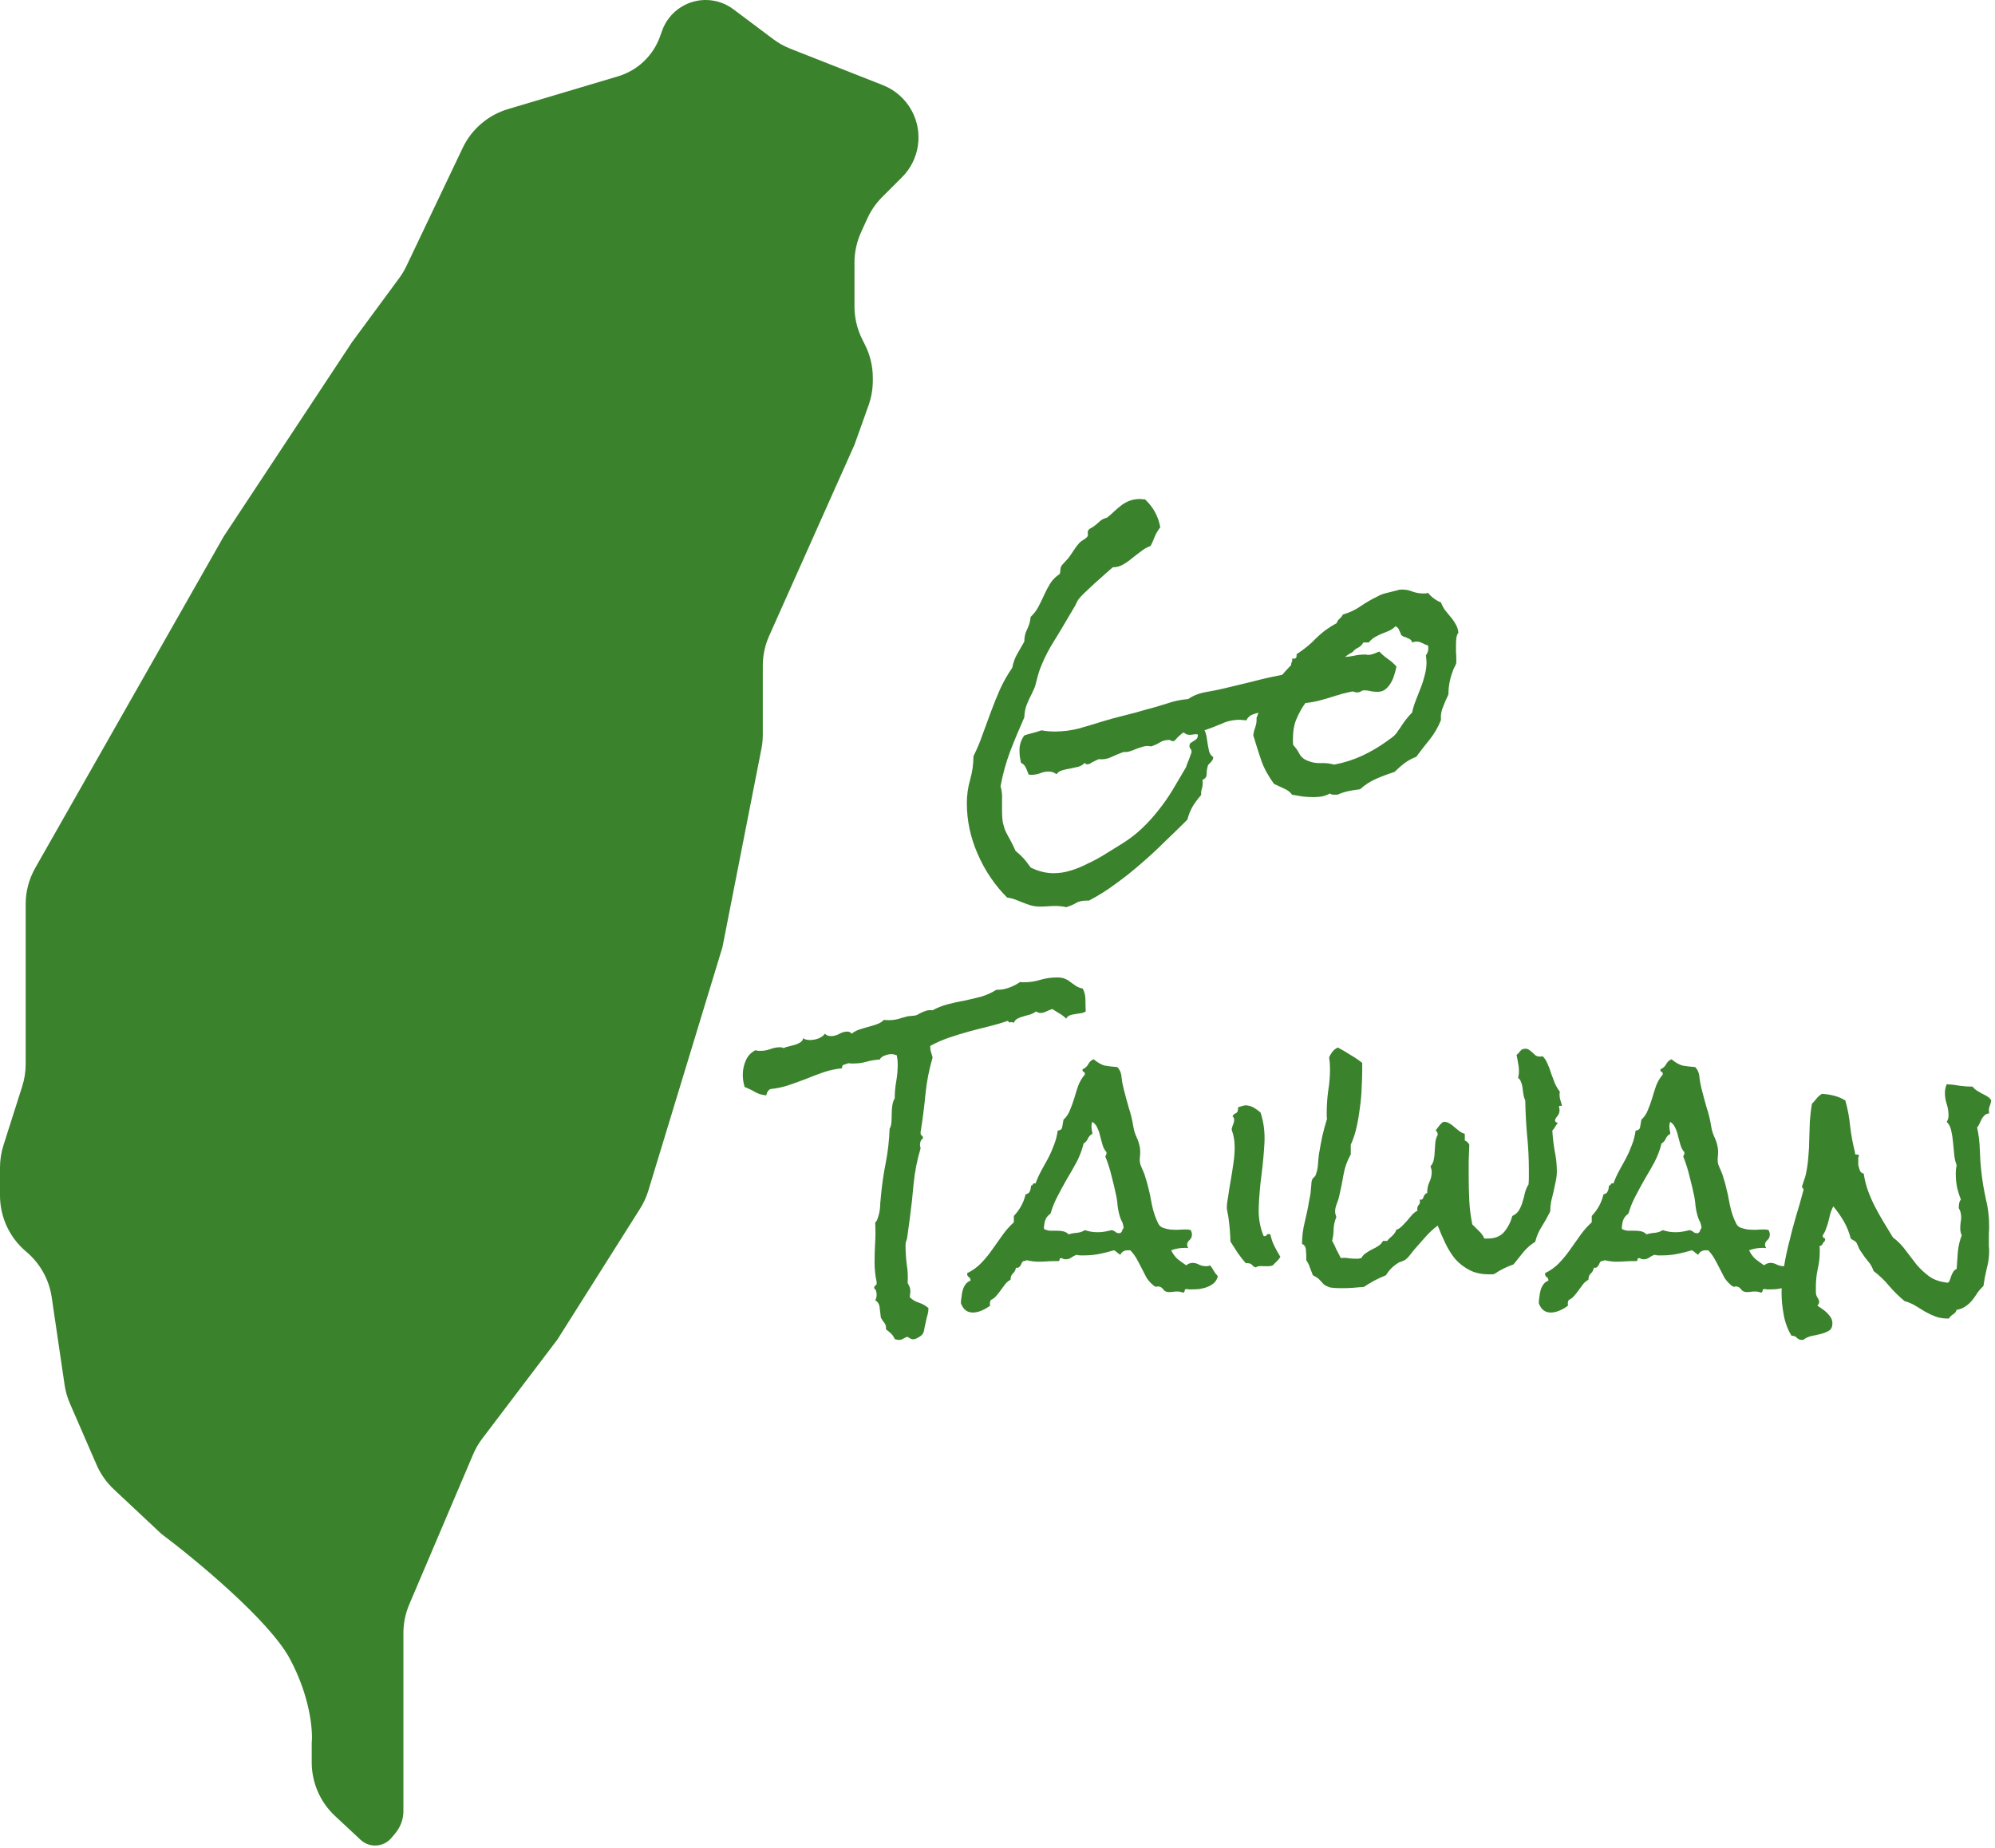 <svg width="272" height="252" viewBox="0 0 272 252" fill="none" xmlns="http://www.w3.org/2000/svg">
<path fill-rule="evenodd" clip-rule="evenodd" d="M89.991 4.971L90.273 4.181C90.744 2.862 91.642 1.737 92.824 0.985C95.036 -0.423 97.888 -0.313 99.986 1.26L105.421 5.336C106.137 5.873 106.922 6.312 107.755 6.64L120.375 11.611C122.069 12.279 123.471 13.528 124.328 15.135C125.915 18.111 125.37 21.776 122.985 24.161L120.282 26.863C119.434 27.711 118.746 28.705 118.25 29.796L117.396 31.674C116.806 32.973 116.5 34.384 116.5 35.812V41.785C116.5 43.337 116.861 44.868 117.556 46.257L117.944 47.034C118.639 48.423 119 49.954 119 51.506V51.913C119 53.06 118.803 54.197 118.417 55.277L116.5 60.645L104.869 86.7C104.296 87.983 104 89.371 104 90.776V100.173C104 100.82 103.937 101.465 103.812 102.1L98.5 129.145L88.392 162.356C88.132 163.212 87.758 164.029 87.281 164.785L76 182.645L65.749 196.158C65.252 196.814 64.837 197.529 64.515 198.286L55.798 218.769C55.272 220.007 55 221.339 55 222.685V246.943C55 248.043 54.614 249.108 53.91 249.953L53.369 250.603C52.818 251.263 52.003 251.645 51.142 251.645C50.408 251.645 49.702 251.367 49.165 250.866L45.677 247.611C43.651 245.719 42.5 243.072 42.5 240.3V237.645C42.667 235.979 42.3 231.345 39.5 226.145C36.7 220.945 26.667 212.645 22 209.145L15.507 203.059C14.513 202.126 13.72 201.001 13.176 199.751L9.53 191.364C9.178 190.555 8.935 189.704 8.807 188.831L7.05 176.884C6.695 174.475 5.474 172.278 3.616 170.705L3.541 170.641C1.295 168.741 0 165.949 0 163.008V159.198C0 158.169 0.159 157.146 0.471 156.166L3.029 148.125C3.341 147.145 3.5 146.122 3.5 145.093V123.289C3.5 121.556 3.95 119.854 4.806 118.347L30.5 73.145L48 46.645L54.433 37.915C54.81 37.403 55.138 36.856 55.411 36.282L63.088 20.16C64.305 17.605 66.549 15.684 69.262 14.876L84.252 10.411C86.922 9.615 89.054 7.595 89.991 4.971ZM190.391 90.887C190.336 91.215 190.24 91.584 190.104 91.994C189.994 92.404 189.83 92.787 189.611 93.143C189.42 93.471 189.174 93.758 188.873 94.004C188.572 94.223 188.217 94.332 187.807 94.332C187.506 94.332 187.205 94.305 186.904 94.25C186.604 94.168 186.289 94.127 185.961 94.127C185.824 94.127 185.674 94.182 185.51 94.291C185.373 94.373 185.236 94.414 185.1 94.414C184.963 94.414 184.84 94.4 184.73 94.373C184.648 94.318 184.539 94.291 184.402 94.291C184.32 94.291 184.17 94.318 183.951 94.373C183.732 94.428 183.5 94.482 183.254 94.537C183.008 94.592 182.775 94.66 182.557 94.742C182.338 94.797 182.188 94.838 182.105 94.865C181.367 95.111 180.629 95.33 179.891 95.522C179.272 95.682 178.635 95.794 177.978 95.859C177.848 96.046 177.72 96.234 177.594 96.424C177.238 96.998 176.924 97.627 176.65 98.311C176.404 98.967 176.281 99.787 176.281 100.771V101.182C176.281 101.318 176.295 101.455 176.322 101.592C176.678 101.975 176.965 102.385 177.184 102.822C177.43 103.26 177.826 103.574 178.373 103.766C178.92 103.984 179.494 104.08 180.096 104.053C180.725 104.025 181.326 104.094 181.9 104.258C183.213 104.012 184.471 103.615 185.674 103.068C186.904 102.494 188.066 101.811 189.16 101.018C189.324 100.881 189.516 100.744 189.734 100.607C189.953 100.443 190.131 100.279 190.268 100.115C190.404 99.978 190.514 99.828 190.596 99.664C190.705 99.5 190.814 99.35 190.924 99.213C191.143 98.857 191.389 98.502 191.662 98.147C191.936 97.791 192.223 97.463 192.523 97.162C192.66 96.561 192.838 95.986 193.057 95.439C193.275 94.865 193.494 94.305 193.713 93.758C193.932 93.211 194.109 92.65 194.246 92.076C194.41 91.502 194.492 90.9 194.492 90.272C194.492 90.135 194.479 89.984 194.451 89.82C194.451 89.656 194.438 89.506 194.41 89.369C194.629 89.068 194.738 88.74 194.738 88.385C194.738 88.248 194.725 88.125 194.697 88.016C194.424 87.934 194.164 87.824 193.918 87.688C193.672 87.551 193.398 87.482 193.098 87.482C192.906 87.482 192.715 87.523 192.523 87.606C192.496 87.414 192.414 87.277 192.277 87.195C192.168 87.113 192.031 87.045 191.867 86.99C191.73 86.908 191.58 86.853 191.416 86.826C191.279 86.772 191.156 86.689 191.047 86.58C190.965 86.361 190.869 86.143 190.76 85.924C190.678 85.678 190.514 85.5 190.268 85.391C190.021 85.637 189.734 85.842 189.406 86.006C189.078 86.143 188.736 86.279 188.381 86.416C188.053 86.553 187.725 86.717 187.396 86.908C187.096 87.1 186.836 87.332 186.617 87.606H185.879C185.715 87.906 185.482 88.139 185.182 88.303C184.881 88.439 184.621 88.644 184.402 88.918C184.042 89.098 183.699 89.316 183.376 89.571C183.776 89.557 184.187 89.504 184.607 89.41C185.1 89.301 185.592 89.246 186.084 89.246C186.221 89.246 186.33 89.26 186.412 89.287H186.74C186.822 89.287 187.027 89.232 187.355 89.123C187.684 88.986 187.916 88.891 188.053 88.836C188.408 89.219 188.805 89.561 189.242 89.861C189.68 90.162 190.062 90.504 190.391 90.887ZM171.318 97.9C171.402 97.658 171.491 97.419 171.583 97.185C171.322 97.242 171.07 97.317 170.826 97.408C170.416 97.545 170.115 97.818 169.924 98.228C169.787 98.201 169.637 98.188 169.473 98.188C169.336 98.16 169.186 98.147 169.021 98.147C168.146 98.147 167.326 98.324 166.561 98.68C165.795 99.008 165.016 99.309 164.223 99.582C164.359 99.828 164.455 100.129 164.51 100.484L164.674 101.551C164.729 101.879 164.797 102.207 164.879 102.535C164.988 102.836 165.166 103.068 165.412 103.232C165.412 103.396 165.371 103.533 165.289 103.643C165.234 103.752 165.166 103.848 165.084 103.93L164.797 104.217C164.715 104.299 164.66 104.422 164.633 104.586C164.551 104.914 164.51 105.256 164.51 105.611C164.51 105.939 164.318 106.186 163.936 106.35C163.963 106.432 163.977 106.582 163.977 106.801C163.977 107.074 163.936 107.334 163.854 107.58C163.771 107.826 163.744 108.1 163.771 108.4C163.307 108.92 162.91 109.453 162.582 110C162.281 110.547 162.049 111.135 161.885 111.764C160.873 112.775 159.834 113.787 158.768 114.799C157.729 115.838 156.648 116.836 155.527 117.793C154.434 118.75 153.299 119.652 152.123 120.5C150.947 121.375 149.73 122.141 148.473 122.797H148.186C147.557 122.797 147.064 122.906 146.709 123.125C146.354 123.344 145.902 123.535 145.355 123.699C144.945 123.59 144.453 123.535 143.879 123.535C143.551 123.535 143.209 123.549 142.854 123.576C142.525 123.604 142.184 123.617 141.828 123.617C141.363 123.617 140.939 123.562 140.557 123.453C140.201 123.344 139.846 123.221 139.49 123.084C139.162 122.947 138.82 122.811 138.465 122.674C138.109 122.537 137.727 122.441 137.316 122.387C135.621 120.691 134.281 118.709 133.297 116.439C132.312 114.197 131.82 111.887 131.82 109.508C131.82 108.414 131.971 107.348 132.271 106.309C132.572 105.242 132.723 104.176 132.723 103.109C133.215 102.125 133.639 101.113 133.994 100.074L135.143 96.957C135.525 95.918 135.936 94.906 136.373 93.922C136.838 92.91 137.385 91.953 138.014 91.051C138.15 90.34 138.369 89.725 138.67 89.205C138.971 88.686 139.299 88.111 139.654 87.482C139.654 86.881 139.777 86.334 140.023 85.842C140.297 85.322 140.461 84.748 140.516 84.119C140.953 83.709 141.309 83.244 141.582 82.725C141.855 82.205 142.115 81.672 142.361 81.125C142.607 80.578 142.881 80.059 143.182 79.566C143.51 79.047 143.947 78.609 144.494 78.254C144.549 78.062 144.576 77.857 144.576 77.639C144.604 77.393 144.672 77.201 144.781 77.064L145.643 76.121C145.916 75.766 146.162 75.41 146.381 75.055C146.627 74.672 146.887 74.33 147.16 74.029C147.324 73.865 147.502 73.728 147.693 73.619C147.885 73.51 148.049 73.387 148.186 73.25C148.322 73.113 148.363 72.936 148.309 72.717C148.281 72.498 148.336 72.32 148.473 72.184C148.527 72.129 148.609 72.074 148.719 72.019C148.828 71.965 148.924 71.91 149.006 71.856C149.361 71.609 149.662 71.363 149.908 71.117C150.154 70.871 150.496 70.693 150.934 70.584C151.316 70.283 151.658 69.982 151.959 69.682C152.287 69.381 152.615 69.107 152.943 68.861C153.271 68.615 153.627 68.424 154.01 68.287C154.393 68.123 154.871 68.041 155.445 68.041C155.555 68.041 155.664 68.055 155.773 68.082H156.102C157.223 69.121 157.92 70.393 158.193 71.897C157.893 72.279 157.646 72.689 157.455 73.127C157.291 73.564 157.1 74.002 156.881 74.439C156.416 74.603 155.979 74.85 155.568 75.178C155.158 75.478 154.748 75.793 154.338 76.121C153.955 76.449 153.545 76.736 153.107 76.982C152.697 77.228 152.232 77.352 151.713 77.352C151.494 77.543 151.139 77.857 150.646 78.295C150.182 78.705 149.689 79.143 149.17 79.607C148.678 80.072 148.213 80.51 147.775 80.92C147.365 81.33 147.105 81.617 146.996 81.781C146.914 81.918 146.846 82.041 146.791 82.15C146.736 82.26 146.682 82.383 146.627 82.519L145.561 84.324C144.959 85.363 144.344 86.389 143.715 87.4C143.086 88.385 142.539 89.424 142.074 90.518C141.855 91.01 141.678 91.502 141.541 91.994C141.404 92.486 141.268 93.006 141.131 93.553C141.076 93.717 141.008 93.881 140.926 94.045C140.844 94.209 140.775 94.359 140.721 94.496C140.42 95.07 140.174 95.603 139.982 96.096C139.791 96.588 139.682 97.162 139.654 97.818C138.971 99.35 138.328 100.895 137.727 102.453C137.152 103.984 136.715 105.57 136.414 107.211C136.578 107.758 136.646 108.318 136.619 108.893V110.533C136.619 111.217 136.66 111.777 136.742 112.215C136.852 112.68 136.988 113.09 137.152 113.445C137.344 113.828 137.549 114.211 137.768 114.594C137.986 115.004 138.219 115.482 138.465 116.029C138.875 116.357 139.244 116.699 139.572 117.055C139.9 117.438 140.215 117.848 140.516 118.285C141.555 118.805 142.607 119.064 143.674 119.064C144.439 119.064 145.219 118.941 146.012 118.695C146.805 118.449 147.57 118.135 148.309 117.752C149.074 117.396 149.812 117 150.523 116.562C151.234 116.125 151.918 115.701 152.574 115.291C153.723 114.607 154.721 113.869 155.568 113.076C156.416 112.283 157.182 111.449 157.865 110.574C158.576 109.699 159.232 108.77 159.834 107.785C160.436 106.773 161.064 105.707 161.721 104.586C161.748 104.449 161.803 104.285 161.885 104.094L162.131 103.479C162.213 103.26 162.281 103.068 162.336 102.904C162.418 102.713 162.459 102.59 162.459 102.535C162.459 102.316 162.404 102.166 162.295 102.084C162.213 101.975 162.172 101.865 162.172 101.756C162.172 101.537 162.227 101.387 162.336 101.305C162.445 101.223 162.568 101.141 162.705 101.059C162.869 100.977 163.006 100.881 163.115 100.771C163.252 100.662 163.32 100.457 163.32 100.156C163.266 100.129 163.17 100.115 163.033 100.115C162.896 100.115 162.76 100.129 162.623 100.156C162.486 100.184 162.35 100.197 162.213 100.197C161.885 100.197 161.611 100.088 161.393 99.869C161.256 99.924 161.119 100.02 160.982 100.156C160.846 100.266 160.709 100.389 160.572 100.525C160.463 100.662 160.354 100.785 160.244 100.895C160.135 101.004 160.039 101.059 159.957 101.059C159.82 101.059 159.711 101.031 159.629 100.977C159.574 100.922 159.492 100.895 159.383 100.895C158.918 100.895 158.508 101.004 158.152 101.223C157.797 101.441 157.414 101.619 157.004 101.756H156.758C156.676 101.729 156.594 101.715 156.512 101.715C156.211 101.715 155.91 101.77 155.609 101.879C155.336 101.961 155.062 102.057 154.789 102.166C154.543 102.275 154.283 102.371 154.01 102.453C153.736 102.535 153.463 102.562 153.189 102.535C152.588 102.754 152.027 102.986 151.508 103.232C151.016 103.479 150.441 103.574 149.785 103.52C149.594 103.602 149.389 103.697 149.17 103.807C148.979 103.889 148.787 103.998 148.596 104.135C148.432 104.189 148.309 104.217 148.227 104.217C148.09 104.217 147.98 104.148 147.898 104.012C147.68 104.258 147.393 104.436 147.037 104.545C146.682 104.627 146.312 104.709 145.93 104.791C145.547 104.846 145.178 104.928 144.822 105.037C144.494 105.119 144.234 105.297 144.043 105.57C143.742 105.324 143.387 105.201 142.977 105.201C142.566 105.201 142.17 105.283 141.787 105.447C141.404 105.584 140.994 105.652 140.557 105.652C140.393 105.652 140.283 105.625 140.229 105.57C140.119 105.27 139.996 104.969 139.859 104.668C139.723 104.367 139.504 104.148 139.203 104.012C139.148 103.711 139.094 103.424 139.039 103.15C139.012 102.85 138.998 102.562 138.998 102.289C138.998 101.551 139.217 100.881 139.654 100.279C140.037 100.143 140.42 100.033 140.803 99.951C141.213 99.842 141.609 99.719 141.992 99.582C142.293 99.637 142.594 99.678 142.895 99.705C143.195 99.732 143.496 99.746 143.797 99.746C144.918 99.746 146.012 99.609 147.078 99.336C148.145 99.035 149.197 98.721 150.236 98.393C151.221 98.092 152.219 97.818 153.23 97.572C154.242 97.326 155.254 97.053 156.266 96.752C157.223 96.506 158.166 96.232 159.096 95.932C160.025 95.603 160.996 95.398 162.008 95.316C162.664 94.852 163.457 94.537 164.387 94.373C165.344 94.209 166.219 94.031 167.012 93.84C168.27 93.539 169.514 93.238 170.744 92.938C171.975 92.609 173.232 92.322 174.518 92.076C174.619 92.055 174.72 92.033 174.821 92.011C175.208 91.559 175.612 91.116 176.035 90.682C176.035 90.518 176.062 90.381 176.117 90.272C176.199 90.162 176.213 89.998 176.158 89.779C176.186 89.807 176.24 89.82 176.322 89.82C176.541 89.82 176.678 89.766 176.732 89.656C176.787 89.519 176.801 89.369 176.773 89.205C177.758 88.576 178.646 87.852 179.439 87.031C180.26 86.211 181.189 85.527 182.229 84.981C182.311 84.734 182.447 84.529 182.639 84.365C182.83 84.201 182.98 84.01 183.09 83.791C183.965 83.545 184.758 83.176 185.469 82.684C186.18 82.191 186.932 81.754 187.725 81.371C188.162 81.125 188.572 80.961 188.955 80.879C189.365 80.769 189.803 80.66 190.268 80.551C190.432 80.496 190.582 80.455 190.719 80.428C190.855 80.4 191.006 80.387 191.17 80.387C191.662 80.387 192.141 80.482 192.605 80.674C193.07 80.838 193.549 80.92 194.041 80.92H194.369L194.697 80.838C195.162 81.412 195.75 81.85 196.461 82.15C196.625 82.561 196.816 82.916 197.035 83.217L197.773 84.119C198.02 84.393 198.238 84.707 198.43 85.062C198.648 85.391 198.785 85.787 198.84 86.252C198.676 86.498 198.58 86.772 198.553 87.072C198.525 87.373 198.512 87.647 198.512 87.893V88.877C198.539 89.178 198.553 89.478 198.553 89.779V90.394C198.498 90.586 198.416 90.777 198.307 90.969C198.197 91.16 198.115 91.352 198.061 91.543C197.678 92.555 197.486 93.566 197.486 94.578V94.66C197.35 94.988 197.213 95.289 197.076 95.562L196.748 96.383C196.639 96.629 196.557 96.902 196.502 97.203C196.447 97.477 196.434 97.805 196.461 98.188C196.078 99.144 195.572 100.02 194.943 100.812C194.314 101.578 193.699 102.371 193.098 103.191C192.523 103.41 191.99 103.697 191.498 104.053C191.033 104.408 190.582 104.805 190.145 105.242C189.297 105.516 188.463 105.83 187.643 106.186C186.822 106.541 186.084 107.02 185.428 107.621C184.908 107.676 184.389 107.758 183.869 107.867C183.35 107.977 182.844 108.141 182.352 108.359H181.859C181.613 108.359 181.436 108.305 181.326 108.195C180.971 108.387 180.602 108.523 180.219 108.605C179.836 108.66 179.453 108.688 179.07 108.688C178.578 108.688 178.086 108.66 177.594 108.605C177.129 108.523 176.65 108.441 176.158 108.359C175.885 107.977 175.502 107.689 175.01 107.498C174.518 107.279 174.08 107.074 173.697 106.883C172.904 105.789 172.33 104.736 171.975 103.725C171.619 102.686 171.25 101.523 170.867 100.238C170.922 99.856 171.018 99.486 171.154 99.131C171.291 98.748 171.346 98.338 171.318 97.9ZM147.334 138.158C147.58 138.131 147.812 138.049 148.031 137.912C148.004 137.365 147.99 136.832 147.99 136.312C147.99 135.766 147.867 135.26 147.621 134.795C147.238 134.713 146.924 134.59 146.678 134.426C146.432 134.262 146.199 134.098 145.98 133.934C145.762 133.742 145.516 133.592 145.242 133.482C144.969 133.346 144.6 133.277 144.135 133.277C143.342 133.277 142.576 133.387 141.838 133.605C141.127 133.824 140.389 133.934 139.623 133.934H139.336C139.254 133.934 139.172 133.92 139.09 133.893C138.625 134.221 138.119 134.48 137.572 134.672C137.053 134.863 136.52 134.959 135.973 134.959H135.85C135.193 135.369 134.496 135.684 133.758 135.902C133.02 136.094 132.268 136.271 131.502 136.436C130.736 136.572 129.984 136.736 129.246 136.928C128.508 137.119 127.811 137.393 127.154 137.748C126.854 137.721 126.594 137.734 126.375 137.789C126.184 137.844 125.992 137.912 125.801 137.994C125.609 138.076 125.418 138.172 125.227 138.281C125.062 138.391 124.871 138.459 124.652 138.486L123.791 138.568C123.354 138.678 122.916 138.801 122.479 138.938C122.068 139.047 121.631 139.102 121.166 139.102C120.865 139.102 120.646 139.088 120.51 139.061C120.291 139.307 119.99 139.498 119.607 139.635C119.252 139.771 118.855 139.895 118.418 140.004C118.008 140.113 117.598 140.236 117.188 140.373C116.777 140.51 116.422 140.701 116.121 140.947C115.984 140.756 115.779 140.66 115.506 140.66C115.15 140.66 114.781 140.77 114.398 140.988C114.043 141.18 113.674 141.275 113.291 141.275C112.936 141.275 112.662 141.166 112.471 140.947C112.252 141.248 111.951 141.467 111.568 141.604C111.186 141.74 110.816 141.809 110.461 141.809C110.297 141.809 110.133 141.795 109.969 141.768C109.805 141.74 109.654 141.672 109.518 141.562C109.463 141.809 109.326 142 109.107 142.137C108.889 142.273 108.643 142.383 108.369 142.465C108.123 142.52 107.863 142.588 107.59 142.67C107.289 142.725 107.043 142.807 106.852 142.916C106.688 142.834 106.537 142.793 106.4 142.793C105.936 142.793 105.484 142.875 105.047 143.039C104.609 143.203 104.172 143.285 103.734 143.285H103.365C103.256 143.258 103.133 143.23 102.996 143.203C102.395 143.504 101.957 143.969 101.684 144.598C101.41 145.227 101.273 145.883 101.273 146.566C101.273 147.086 101.355 147.633 101.52 148.207C102.066 148.426 102.545 148.658 102.955 148.904C103.365 149.15 103.871 149.301 104.473 149.355C104.555 148.918 104.746 148.631 105.047 148.494C105.895 148.412 106.729 148.234 107.549 147.961C108.342 147.688 109.135 147.4 109.928 147.1C110.721 146.771 111.514 146.471 112.307 146.197C113.127 145.924 113.961 145.746 114.809 145.664C114.781 145.391 114.863 145.227 115.055 145.172C115.273 145.117 115.479 145.049 115.67 144.967C115.807 144.994 115.93 145.008 116.039 145.008H116.449C117.023 145.008 117.598 144.926 118.172 144.762C118.746 144.598 119.334 144.502 119.936 144.475C120.072 144.229 120.291 144.051 120.592 143.941C120.92 143.805 121.234 143.736 121.535 143.736C121.754 143.736 122 143.791 122.273 143.9C122.355 144.311 122.396 144.707 122.396 145.09C122.396 145.883 122.328 146.676 122.191 147.469C122.055 148.234 121.986 149 121.986 149.766C121.822 150.039 121.713 150.367 121.658 150.75C121.604 151.133 121.576 151.529 121.576 151.939C121.576 152.322 121.562 152.691 121.535 153.047C121.508 153.402 121.426 153.689 121.289 153.908C121.234 155.494 121.057 157.053 120.756 158.584C120.455 160.088 120.236 161.619 120.1 163.178C120.072 163.396 120.045 163.684 120.018 164.039C120.018 164.367 119.99 164.709 119.936 165.064C119.881 165.42 119.799 165.748 119.689 166.049C119.607 166.35 119.484 166.568 119.32 166.705C119.375 167.607 119.375 168.51 119.32 169.412C119.266 170.287 119.238 171.176 119.238 172.078C119.238 173.035 119.334 173.951 119.525 174.826V174.99C119.525 175.127 119.457 175.236 119.32 175.318C119.211 175.373 119.17 175.469 119.197 175.605V175.688C119.334 175.77 119.416 175.893 119.443 176.057C119.498 176.221 119.525 176.371 119.525 176.508C119.525 176.836 119.457 177.096 119.32 177.287C119.703 177.506 119.908 177.861 119.936 178.354C119.99 178.846 120.045 179.283 120.1 179.666C120.264 179.967 120.428 180.213 120.592 180.404C120.756 180.596 120.824 180.883 120.797 181.266C121.07 181.457 121.303 181.648 121.494 181.84C121.713 182.059 121.877 182.305 121.986 182.578C122.096 182.633 122.191 182.66 122.273 182.66C122.355 182.688 122.451 182.701 122.561 182.701C122.779 182.701 122.998 182.633 123.217 182.496C123.436 182.359 123.613 182.291 123.75 182.291C123.832 182.346 123.941 182.414 124.078 182.496C124.242 182.578 124.365 182.619 124.447 182.619C124.693 182.619 124.939 182.537 125.186 182.373C125.459 182.236 125.664 182.072 125.801 181.881C125.91 181.744 125.992 181.471 126.047 181.061C126.129 180.65 126.197 180.336 126.252 180.117C126.307 179.844 126.375 179.57 126.457 179.297C126.539 179.051 126.58 178.791 126.58 178.518V178.354C126.197 178.025 125.76 177.779 125.268 177.615C124.803 177.479 124.393 177.232 124.037 176.877C124.064 176.74 124.078 176.604 124.078 176.467C124.105 176.33 124.119 176.193 124.119 176.057C124.119 175.701 123.996 175.332 123.75 174.949C123.805 174.074 123.764 173.227 123.627 172.406C123.518 171.559 123.463 170.697 123.463 169.822C123.463 169.658 123.477 169.508 123.504 169.371L123.668 168.879L124.037 166.172C124.256 164.559 124.434 162.945 124.57 161.332C124.734 159.719 125.049 158.133 125.514 156.574C125.459 156.355 125.432 156.191 125.432 156.082C125.432 155.918 125.459 155.768 125.514 155.631C125.568 155.467 125.664 155.344 125.801 155.262L125.842 155.18C125.842 155.016 125.787 154.906 125.678 154.852C125.568 154.77 125.514 154.66 125.514 154.523V154.359C125.787 152.691 126.006 150.996 126.17 149.273C126.334 147.551 126.662 145.855 127.154 144.188C127.1 143.969 127.031 143.736 126.949 143.49C126.867 143.244 126.826 142.984 126.826 142.711C126.826 142.656 126.84 142.615 126.867 142.588C127.688 142.15 128.535 141.781 129.41 141.48C130.285 141.18 131.174 140.906 132.076 140.66C132.979 140.414 133.881 140.182 134.783 139.963C135.686 139.744 136.574 139.484 137.449 139.184C137.477 139.375 137.586 139.443 137.777 139.389C137.996 139.334 138.133 139.375 138.188 139.512C138.297 139.238 138.475 139.033 138.721 138.896C138.994 138.76 139.281 138.65 139.582 138.568C139.91 138.486 140.211 138.404 140.484 138.322C140.785 138.213 141.045 138.076 141.264 137.912C141.455 138.049 141.646 138.117 141.838 138.117C142.111 138.117 142.385 138.049 142.658 137.912C142.932 137.775 143.205 137.666 143.479 137.584C143.807 137.803 144.135 138.008 144.463 138.199C144.791 138.391 145.092 138.623 145.365 138.896C145.475 138.678 145.639 138.527 145.857 138.445C146.076 138.363 146.309 138.309 146.555 138.281C146.828 138.227 147.088 138.186 147.334 138.158ZM165.504 174.949C165.777 174.703 165.955 174.389 166.037 174.006C165.818 173.787 165.641 173.555 165.504 173.309C165.367 173.035 165.189 172.775 164.971 172.529C164.861 172.611 164.684 172.652 164.438 172.652C164.109 172.652 163.795 172.584 163.494 172.447C163.221 172.283 162.92 172.201 162.592 172.201C162.291 172.201 162.004 172.311 161.73 172.529C161.32 172.256 160.924 171.969 160.541 171.668C160.186 171.34 159.898 170.943 159.68 170.479C160.281 170.26 160.896 170.15 161.525 170.15C161.744 170.15 161.908 170.164 162.018 170.191C161.908 170.027 161.854 169.877 161.854 169.74C161.854 169.494 161.963 169.275 162.182 169.084C162.4 168.893 162.51 168.633 162.51 168.305C162.51 168.141 162.455 167.949 162.346 167.73C162.182 167.676 162.018 167.648 161.854 167.648H161.443C161.197 167.648 160.896 167.662 160.541 167.689C160.213 167.689 159.871 167.676 159.516 167.648C159.16 167.594 158.832 167.512 158.531 167.402C158.258 167.293 158.053 167.102 157.916 166.828C157.533 166.062 157.246 165.215 157.055 164.285C156.891 163.328 156.699 162.439 156.48 161.619C156.398 161.291 156.303 160.963 156.193 160.635C156.111 160.307 156.002 159.992 155.865 159.691L155.578 159.035C155.414 158.68 155.359 158.27 155.414 157.805C155.469 157.312 155.469 156.875 155.414 156.492C155.332 156 155.182 155.521 154.963 155.057C154.744 154.592 154.594 154.1 154.512 153.58C154.375 152.705 154.17 151.857 153.896 151.037C153.65 150.189 153.418 149.328 153.199 148.453C153.062 147.934 152.967 147.414 152.912 146.895C152.885 146.348 152.693 145.883 152.338 145.5C151.627 145.445 151.053 145.377 150.615 145.295C150.178 145.186 149.672 144.898 149.098 144.434C148.77 144.57 148.523 144.803 148.359 145.131C148.195 145.432 147.949 145.65 147.621 145.787C147.621 145.814 147.607 145.842 147.58 145.869C147.58 146.006 147.635 146.102 147.744 146.156C147.854 146.184 147.908 146.266 147.908 146.402V146.525C147.525 146.963 147.225 147.469 147.006 148.043C146.814 148.59 146.637 149.15 146.473 149.725C146.309 150.271 146.117 150.805 145.898 151.324C145.707 151.844 145.406 152.295 144.996 152.678C144.941 152.951 144.887 153.266 144.832 153.621C144.805 153.949 144.6 154.127 144.217 154.154C144.107 154.893 143.93 155.562 143.684 156.164C143.465 156.766 143.205 157.354 142.904 157.928L142.002 159.568C141.701 160.115 141.428 160.717 141.182 161.373C140.99 161.318 140.867 161.359 140.812 161.496C140.785 161.605 140.703 161.66 140.566 161.66C140.566 161.961 140.512 162.221 140.402 162.439C140.32 162.658 140.129 162.795 139.828 162.85C139.582 163.943 139.049 164.928 138.229 165.803V166.664C137.654 167.184 137.135 167.771 136.67 168.428L135.275 170.396C134.838 171.025 134.346 171.627 133.799 172.201C133.252 172.775 132.609 173.24 131.871 173.596C131.844 173.842 131.912 174.02 132.076 174.129C132.24 174.211 132.322 174.375 132.322 174.621C132.021 174.73 131.789 174.908 131.625 175.154C131.461 175.373 131.338 175.633 131.256 175.934C131.174 176.207 131.119 176.508 131.092 176.836C131.037 177.137 131.01 177.424 131.01 177.697C131.311 178.545 131.857 178.969 132.65 178.969C133.033 178.969 133.443 178.873 133.881 178.682C134.318 178.49 134.688 178.271 134.988 178.025C134.934 177.67 134.975 177.41 135.111 177.246C135.412 177.109 135.658 176.918 135.85 176.672C136.068 176.426 136.273 176.166 136.465 175.893C136.656 175.619 136.848 175.359 137.039 175.113C137.23 174.867 137.477 174.662 137.777 174.498C137.777 174.115 137.887 173.828 138.105 173.637C138.324 173.445 138.461 173.186 138.516 172.857C138.68 172.885 138.803 172.871 138.885 172.816C138.994 172.734 139.076 172.652 139.131 172.57L139.295 172.242C139.35 172.105 139.432 172.01 139.541 171.955C139.705 171.955 139.855 171.914 139.992 171.832C140.539 171.969 141.072 172.037 141.592 172.037C141.975 172.037 142.344 172.023 142.699 171.996C143.082 171.969 143.465 171.955 143.848 171.955H144.217C144.408 171.955 144.49 171.887 144.463 171.75C144.463 171.613 144.545 171.545 144.709 171.545C144.928 171.654 145.119 171.709 145.283 171.709C145.557 171.709 145.803 171.641 146.021 171.504C146.24 171.34 146.486 171.203 146.76 171.094C146.951 171.148 147.129 171.176 147.293 171.176H147.867C148.551 171.176 149.234 171.107 149.918 170.971C150.602 170.834 151.258 170.67 151.887 170.479C152.051 170.561 152.201 170.67 152.338 170.807C152.475 170.916 152.611 171.012 152.748 171.094C152.939 170.684 153.281 170.479 153.773 170.479H154.102C154.43 170.807 154.717 171.189 154.963 171.627C155.209 172.064 155.441 172.502 155.66 172.939C155.879 173.377 156.098 173.801 156.316 174.211C156.562 174.594 156.85 174.922 157.178 175.195C157.424 175.414 157.602 175.496 157.711 175.441C157.848 175.387 158.012 175.4 158.203 175.482C158.34 175.537 158.436 175.605 158.49 175.688C158.572 175.77 158.641 175.852 158.695 175.934L158.941 176.098C159.051 176.152 159.215 176.18 159.434 176.18C159.598 176.18 159.762 176.166 159.926 176.139C160.117 176.111 160.309 176.098 160.5 176.098C160.637 176.098 160.773 176.111 160.91 176.139C161.047 176.166 161.184 176.207 161.32 176.262C161.457 176.207 161.525 176.111 161.525 175.975C161.525 175.838 161.594 175.77 161.73 175.77C161.867 175.77 161.99 175.783 162.1 175.811H162.51C162.811 175.811 163.139 175.797 163.494 175.77C163.877 175.715 164.246 175.619 164.602 175.482C164.957 175.346 165.258 175.168 165.504 174.949ZM152.912 166.459C153.049 166.65 153.145 166.979 153.199 167.443C153.09 167.553 153.021 167.676 152.994 167.812C152.967 167.922 152.885 168.031 152.748 168.141C152.475 168.168 152.27 168.127 152.133 168.018C151.996 167.881 151.805 167.785 151.559 167.73C151.258 167.812 150.943 167.881 150.615 167.936C150.314 167.99 150 168.018 149.672 168.018C149.043 168.018 148.455 167.922 147.908 167.73C147.635 167.922 147.279 168.045 146.842 168.1C146.432 168.127 146.049 168.195 145.693 168.305C145.475 168.086 145.229 167.949 144.955 167.895C144.682 167.84 144.395 167.812 144.094 167.812H143.15C142.85 167.785 142.576 167.703 142.33 167.566C142.33 167.184 142.385 166.801 142.494 166.418C142.631 166.035 142.877 165.721 143.232 165.475C143.479 164.627 143.807 163.82 144.217 163.055C144.627 162.262 145.051 161.482 145.488 160.717C145.953 159.951 146.391 159.186 146.801 158.42C147.211 157.627 147.525 156.793 147.744 155.918C148.018 155.754 148.209 155.535 148.318 155.262C148.455 154.961 148.66 154.742 148.934 154.605C148.934 154.414 148.906 154.236 148.852 154.072C148.824 153.908 148.811 153.73 148.811 153.539C148.811 153.32 148.852 153.129 148.934 152.965C149.262 153.184 149.494 153.471 149.631 153.826C149.795 154.154 149.918 154.523 150 154.934C150.109 155.316 150.219 155.713 150.328 156.123C150.438 156.506 150.615 156.834 150.861 157.107V157.23C150.861 157.367 150.807 157.518 150.697 157.682C151.053 158.557 151.34 159.459 151.559 160.389C151.805 161.318 152.023 162.248 152.215 163.178C152.297 163.588 152.352 164.012 152.379 164.449C152.434 164.887 152.516 165.297 152.625 165.68C152.707 165.98 152.803 166.24 152.912 166.459ZM174.076 171.996C174.268 171.805 174.432 171.6 174.568 171.381C174.268 170.889 173.994 170.396 173.748 169.904C173.502 169.412 173.324 168.893 173.215 168.346C173.188 168.346 173.119 168.318 173.01 168.264C172.873 168.236 172.764 168.291 172.682 168.428C172.6 168.537 172.49 168.578 172.354 168.551L172.271 168.51C171.779 167.307 171.561 166.008 171.615 164.613C171.67 163.191 171.793 161.742 171.984 160.266C172.176 158.789 172.312 157.326 172.395 155.877C172.477 154.4 172.299 153.006 171.861 151.693C171.615 151.475 171.355 151.283 171.082 151.119C170.809 150.928 170.494 150.805 170.139 150.75C169.92 150.695 169.688 150.709 169.441 150.791C169.223 150.846 169.004 150.914 168.785 150.996C168.812 151.105 168.812 151.215 168.785 151.324C168.758 151.57 168.648 151.734 168.457 151.816C168.266 151.871 168.129 152.008 168.047 152.227C168.238 152.363 168.307 152.582 168.252 152.883C168.225 153.074 168.17 153.252 168.088 153.416C168.033 153.553 167.979 153.73 167.924 153.949L167.965 154.154C168.211 154.838 168.334 155.576 168.334 156.369C168.334 157.135 168.279 157.873 168.17 158.584C168.061 159.377 167.938 160.156 167.801 160.922C167.664 161.688 167.541 162.467 167.432 163.26C167.404 163.479 167.363 163.725 167.309 163.998C167.281 164.244 167.268 164.504 167.268 164.777C167.295 164.996 167.336 165.229 167.391 165.475C167.445 165.721 167.486 165.967 167.514 166.213C167.65 167.252 167.732 168.277 167.76 169.289C168.061 169.754 168.375 170.246 168.703 170.766C169.059 171.285 169.441 171.777 169.852 172.242C169.961 172.215 170.07 172.215 170.18 172.242C170.453 172.27 170.645 172.365 170.754 172.529C170.863 172.666 171.027 172.762 171.246 172.816C171.355 172.707 171.492 172.652 171.656 172.652C171.848 172.625 172.039 172.625 172.23 172.652H172.887C173.133 172.652 173.352 172.611 173.543 172.529C173.707 172.338 173.885 172.16 174.076 171.996ZM212.795 150.791H212.959C212.904 150.545 212.836 150.299 212.754 150.053C212.672 149.807 212.631 149.561 212.631 149.314V149.109C212.658 149.027 212.672 148.945 212.672 148.863C212.398 148.508 212.166 148.111 211.975 147.674L211.482 146.361C211.346 145.896 211.182 145.459 210.99 145.049C210.826 144.639 210.607 144.297 210.334 144.023C210.252 144.023 210.17 144.037 210.088 144.064H209.924C209.705 144.064 209.514 144.01 209.35 143.9C209.213 143.791 209.076 143.668 208.939 143.531C208.803 143.395 208.652 143.271 208.488 143.162C208.352 143.053 208.188 142.998 207.996 142.998C207.668 142.998 207.436 143.094 207.299 143.285C207.162 143.477 206.984 143.668 206.766 143.859C206.848 144.215 206.916 144.57 206.971 144.926C207.053 145.281 207.094 145.637 207.094 145.992C207.094 146.375 207.053 146.703 206.971 146.977C207.162 147.086 207.299 147.277 207.381 147.551C207.49 147.797 207.559 148.07 207.586 148.371L207.709 149.273C207.764 149.574 207.846 149.834 207.955 150.053C207.982 151.611 208.064 153.184 208.201 154.77C208.365 156.328 208.447 157.9 208.447 159.486V160.512C208.447 160.84 208.434 161.168 208.406 161.496C208.188 161.824 208.023 162.207 207.914 162.645C207.832 163.055 207.723 163.465 207.586 163.875C207.477 164.285 207.312 164.668 207.094 165.023C206.902 165.352 206.602 165.611 206.191 165.803C205.973 166.623 205.604 167.348 205.084 167.977C204.564 168.578 203.826 168.879 202.869 168.879H202.377C202.213 168.496 201.967 168.154 201.639 167.854L200.736 166.951C200.518 165.885 200.381 164.818 200.326 163.752C200.271 162.658 200.244 161.564 200.244 160.471V158.297L200.326 156.082C200.189 155.809 199.984 155.617 199.711 155.508V154.605C199.438 154.523 199.191 154.4 198.973 154.236C198.754 154.045 198.535 153.867 198.316 153.703C198.125 153.512 197.906 153.348 197.66 153.211C197.441 153.047 197.182 152.965 196.881 152.965H196.799C196.58 153.102 196.389 153.279 196.225 153.498L195.732 154.154C195.924 154.264 196.02 154.455 196.02 154.729C195.828 155.084 195.719 155.453 195.691 155.836L195.609 156.984C195.609 157.367 195.568 157.736 195.486 158.092C195.432 158.447 195.281 158.762 195.035 159.035C195.09 159.172 195.131 159.309 195.158 159.445C195.186 159.555 195.199 159.678 195.199 159.814C195.199 160.307 195.09 160.771 194.871 161.209C194.68 161.646 194.584 162.111 194.584 162.604V162.686C194.447 162.713 194.338 162.781 194.256 162.891C194.201 162.973 194.146 163.068 194.092 163.178C194.064 163.287 194.023 163.383 193.969 163.465C193.914 163.547 193.818 163.588 193.682 163.588L193.559 163.547C193.641 163.902 193.6 164.148 193.436 164.285C193.299 164.422 193.23 164.613 193.23 164.859C193.23 164.941 193.244 165.01 193.271 165.064C192.971 165.229 192.711 165.434 192.492 165.68C192.273 165.926 192.055 166.186 191.836 166.459C191.617 166.705 191.385 166.951 191.139 167.197C190.92 167.416 190.646 167.594 190.318 167.73C190.346 167.812 190.305 167.922 190.195 168.059C190.113 168.195 190.004 168.332 189.867 168.469C189.73 168.605 189.58 168.742 189.416 168.879C189.279 169.016 189.184 169.125 189.129 169.207H188.555C188.391 169.508 188.172 169.74 187.898 169.904C187.652 170.068 187.379 170.219 187.078 170.355C186.805 170.492 186.531 170.656 186.258 170.848C185.984 171.012 185.766 171.244 185.602 171.545L185.191 171.627H184.781C184.535 171.627 184.275 171.613 184.002 171.586C183.729 171.531 183.469 171.504 183.223 171.504L182.812 171.545C182.594 171.135 182.389 170.738 182.197 170.355C182.033 169.945 181.842 169.562 181.623 169.207C181.76 168.66 181.828 168.113 181.828 167.566C181.855 166.992 181.979 166.459 182.197 165.967C182.17 165.83 182.129 165.693 182.074 165.557C182.047 165.42 182.033 165.283 182.033 165.146C182.033 164.846 182.115 164.49 182.279 164.08C182.443 163.67 182.553 163.314 182.607 163.014C182.826 162.057 183.018 161.1 183.182 160.143C183.346 159.186 183.674 158.27 184.166 157.395V156.082C184.494 155.371 184.754 154.592 184.945 153.744C185.137 152.896 185.287 152.021 185.396 151.119C185.533 150.217 185.615 149.328 185.643 148.453C185.697 147.551 185.725 146.703 185.725 145.91V144.926C185.205 144.516 184.658 144.146 184.084 143.818C183.537 143.463 182.977 143.135 182.402 142.834C182.102 142.971 181.855 143.162 181.664 143.408C181.5 143.627 181.35 143.873 181.213 144.146C181.295 144.693 181.336 145.213 181.336 145.705C181.336 146.744 181.254 147.756 181.09 148.74C180.953 149.725 180.885 150.736 180.885 151.775V152.186C180.885 152.295 180.898 152.418 180.926 152.555C180.68 153.348 180.461 154.154 180.27 154.975C180.105 155.795 179.955 156.615 179.818 157.436C179.764 157.846 179.723 158.283 179.695 158.748C179.668 159.213 179.586 159.637 179.449 160.02C179.395 160.238 179.299 160.402 179.162 160.512C179.025 160.621 178.93 160.758 178.875 160.922C178.82 161.086 178.793 161.25 178.793 161.414C178.793 161.578 178.779 161.729 178.752 161.865C178.725 162.467 178.643 163.055 178.506 163.629C178.342 164.641 178.137 165.639 177.891 166.623C177.645 167.607 177.521 168.605 177.521 169.617C177.713 169.672 177.85 169.795 177.932 169.986C178.014 170.15 178.055 170.342 178.055 170.561C178.082 170.779 178.096 171.012 178.096 171.258V171.832C178.314 172.133 178.479 172.461 178.588 172.816L178.998 173.883C179.49 174.129 179.818 174.361 179.982 174.58C180.174 174.799 180.352 174.99 180.516 175.154C180.707 175.291 180.953 175.414 181.254 175.523C181.582 175.605 182.129 175.646 182.895 175.646C183.387 175.646 183.879 175.633 184.371 175.605C184.891 175.551 185.41 175.51 185.93 175.482C186.395 175.182 186.873 174.895 187.365 174.621C187.885 174.348 188.418 174.102 188.965 173.883C189.402 173.145 190.004 172.557 190.77 172.119C190.906 172.064 191.029 172.023 191.139 171.996C191.275 171.941 191.398 171.887 191.508 171.832C191.727 171.695 191.945 171.49 192.164 171.217C192.41 170.916 192.615 170.656 192.779 170.438C193.299 169.863 193.805 169.289 194.297 168.715C194.816 168.113 195.391 167.58 196.02 167.115C196.348 167.963 196.703 168.783 197.086 169.576C197.469 170.369 197.92 171.08 198.439 171.709C198.986 172.311 199.629 172.803 200.367 173.186C201.105 173.568 201.994 173.76 203.033 173.76H203.361C203.471 173.76 203.594 173.746 203.73 173.719C204.523 173.172 205.398 172.734 206.355 172.406L207.668 170.766C208.133 170.191 208.68 169.713 209.309 169.33C209.5 168.564 209.801 167.867 210.211 167.238C210.621 166.582 211.004 165.898 211.359 165.188C211.359 164.723 211.4 164.271 211.482 163.834C211.592 163.369 211.701 162.918 211.811 162.48C211.92 162.016 212.016 161.564 212.098 161.127C212.207 160.662 212.262 160.197 212.262 159.732C212.262 158.803 212.166 157.887 211.975 156.984C211.811 156.055 211.701 155.111 211.646 154.154C211.783 154.018 211.906 153.854 212.016 153.662C212.125 153.471 212.248 153.293 212.385 153.129L212.139 153.006C212.057 152.951 212.016 152.883 212.016 152.801C212.016 152.637 212.111 152.445 212.303 152.227C212.521 151.98 212.631 151.693 212.631 151.365C212.631 151.283 212.604 151.133 212.549 150.914C212.549 150.859 212.576 150.818 212.631 150.791C212.686 150.764 212.74 150.764 212.795 150.791ZM242.911 175.64C242.706 175.696 242.498 175.739 242.285 175.77C241.93 175.797 241.602 175.811 241.301 175.811H240.891C240.781 175.783 240.658 175.77 240.521 175.77C240.385 175.77 240.316 175.838 240.316 175.975C240.316 176.111 240.248 176.207 240.111 176.262C239.975 176.207 239.838 176.166 239.701 176.139C239.564 176.111 239.428 176.098 239.291 176.098C239.1 176.098 238.908 176.111 238.717 176.139C238.553 176.166 238.389 176.18 238.225 176.18C238.006 176.18 237.842 176.152 237.732 176.098L237.486 175.934C237.432 175.852 237.363 175.77 237.281 175.688C237.227 175.605 237.131 175.537 236.994 175.482C236.803 175.4 236.639 175.387 236.502 175.441C236.393 175.496 236.215 175.414 235.969 175.195C235.641 174.922 235.354 174.594 235.107 174.211C234.889 173.801 234.67 173.377 234.451 172.939C234.232 172.502 234 172.064 233.754 171.627C233.508 171.189 233.221 170.807 232.893 170.479H232.564C232.072 170.479 231.73 170.684 231.539 171.094C231.402 171.012 231.266 170.916 231.129 170.807C230.992 170.67 230.842 170.561 230.678 170.479C230.049 170.67 229.393 170.834 228.709 170.971C228.025 171.107 227.342 171.176 226.658 171.176H226.084C225.92 171.176 225.742 171.148 225.551 171.094C225.277 171.203 225.031 171.34 224.812 171.504C224.594 171.641 224.348 171.709 224.074 171.709C223.91 171.709 223.719 171.654 223.5 171.545C223.336 171.545 223.254 171.613 223.254 171.75C223.281 171.887 223.199 171.955 223.008 171.955H222.639C222.256 171.955 221.873 171.969 221.49 171.996C221.135 172.023 220.766 172.037 220.383 172.037C219.863 172.037 219.33 171.969 218.783 171.832C218.646 171.914 218.496 171.955 218.332 171.955C218.223 172.01 218.141 172.105 218.086 172.242L217.922 172.57C217.867 172.652 217.785 172.734 217.676 172.816C217.594 172.871 217.471 172.885 217.307 172.857C217.252 173.186 217.115 173.445 216.896 173.637C216.678 173.828 216.568 174.115 216.568 174.498C216.268 174.662 216.021 174.867 215.83 175.113C215.639 175.359 215.447 175.619 215.256 175.893C215.064 176.166 214.859 176.426 214.641 176.672C214.449 176.918 214.203 177.109 213.902 177.246C213.766 177.41 213.725 177.67 213.779 178.025C213.479 178.271 213.109 178.49 212.672 178.682C212.234 178.873 211.824 178.969 211.441 178.969C210.648 178.969 210.102 178.545 209.801 177.697C209.801 177.424 209.828 177.137 209.883 176.836C209.91 176.508 209.965 176.207 210.047 175.934C210.129 175.633 210.252 175.373 210.416 175.154C210.58 174.908 210.812 174.73 211.113 174.621C211.113 174.375 211.031 174.211 210.867 174.129C210.703 174.02 210.635 173.842 210.662 173.596C211.4 173.24 212.043 172.775 212.59 172.201C213.137 171.627 213.629 171.025 214.066 170.396L215.461 168.428C215.926 167.771 216.445 167.184 217.02 166.664V165.803C217.84 164.928 218.373 163.943 218.619 162.85C218.92 162.795 219.111 162.658 219.193 162.439C219.303 162.221 219.357 161.961 219.357 161.66C219.494 161.66 219.576 161.605 219.604 161.496C219.658 161.359 219.781 161.318 219.973 161.373C220.219 160.717 220.492 160.115 220.793 159.568L221.695 157.928C221.996 157.354 222.256 156.766 222.475 156.164C222.721 155.562 222.898 154.893 223.008 154.154C223.391 154.127 223.596 153.949 223.623 153.621C223.678 153.266 223.732 152.951 223.787 152.678C224.197 152.295 224.498 151.844 224.689 151.324C224.908 150.805 225.1 150.271 225.264 149.725C225.428 149.15 225.605 148.59 225.797 148.043C226.016 147.469 226.316 146.963 226.699 146.525V146.402C226.699 146.266 226.645 146.184 226.535 146.156C226.426 146.102 226.371 146.006 226.371 145.869C226.398 145.842 226.412 145.814 226.412 145.787C226.74 145.65 226.986 145.432 227.15 145.131C227.314 144.803 227.561 144.57 227.889 144.434C228.463 144.898 228.969 145.186 229.406 145.295C229.844 145.377 230.418 145.445 231.129 145.5C231.484 145.883 231.676 146.348 231.703 146.895C231.758 147.414 231.854 147.934 231.99 148.453C232.209 149.328 232.441 150.189 232.688 151.037C232.961 151.857 233.166 152.705 233.303 153.58C233.385 154.1 233.535 154.592 233.754 155.057C233.973 155.521 234.123 156 234.205 156.492C234.26 156.875 234.26 157.312 234.205 157.805C234.15 158.27 234.205 158.68 234.369 159.035L234.656 159.691C234.793 159.992 234.902 160.307 234.984 160.635C235.094 160.963 235.189 161.291 235.271 161.619C235.49 162.439 235.682 163.328 235.846 164.285C236.037 165.215 236.324 166.062 236.707 166.828C236.844 167.102 237.049 167.293 237.322 167.402C237.623 167.512 237.951 167.594 238.307 167.648C238.662 167.676 239.004 167.689 239.332 167.689C239.688 167.662 239.988 167.648 240.234 167.648H240.645C240.809 167.648 240.973 167.676 241.137 167.73C241.246 167.949 241.301 168.141 241.301 168.305C241.301 168.633 241.191 168.893 240.973 169.084C240.754 169.275 240.645 169.494 240.645 169.74C240.645 169.877 240.699 170.027 240.809 170.191C240.699 170.164 240.535 170.15 240.316 170.15C239.688 170.15 239.072 170.26 238.471 170.479C238.689 170.943 238.977 171.34 239.332 171.668C239.715 171.969 240.111 172.256 240.521 172.529C240.795 172.311 241.082 172.201 241.383 172.201C241.711 172.201 242.012 172.283 242.285 172.447C242.586 172.584 242.9 172.652 243.229 172.652C243.233 172.652 243.238 172.652 243.242 172.652C243.431 171.505 243.673 170.37 243.967 169.248C244.24 168.1 244.541 166.965 244.869 165.844C245.225 164.695 245.553 163.547 245.854 162.398L245.895 162.275C245.895 162.139 245.854 162.043 245.771 161.988C245.717 161.934 245.689 161.852 245.689 161.742C245.689 161.688 245.703 161.66 245.73 161.66C245.812 161.387 245.895 161.127 245.977 160.881C246.086 160.635 246.168 160.361 246.223 160.061C246.387 159.295 246.496 158.516 246.551 157.723C246.633 156.902 246.674 156.096 246.674 155.303L246.756 152.924C246.811 152.104 246.906 151.297 247.043 150.504C247.262 150.285 247.467 150.053 247.658 149.807C247.85 149.561 248.096 149.342 248.396 149.15C248.943 149.178 249.49 149.26 250.037 149.396C250.584 149.533 251.104 149.752 251.596 150.053C251.924 151.229 252.143 152.404 252.252 153.58C252.389 154.756 252.607 155.932 252.908 157.107V157.23C252.908 157.367 252.977 157.436 253.113 157.436C253.277 157.408 253.4 157.449 253.482 157.559C253.428 157.641 253.387 157.736 253.359 157.846V158.174V158.871C253.414 159.09 253.482 159.322 253.564 159.568C253.646 159.814 253.824 159.965 254.098 160.02C254.234 160.895 254.439 161.701 254.713 162.439C254.986 163.178 255.301 163.889 255.656 164.572C256.012 165.256 256.395 165.939 256.805 166.623C257.215 167.279 257.639 167.977 258.076 168.715C258.76 169.234 259.348 169.836 259.84 170.52C260.332 171.176 260.824 171.818 261.316 172.447C261.836 173.049 262.41 173.582 263.039 174.047C263.695 174.512 264.543 174.799 265.582 174.908C265.719 174.799 265.814 174.648 265.869 174.457L266.074 173.883C266.156 173.691 266.238 173.527 266.32 173.391C266.43 173.227 266.58 173.104 266.771 173.021C266.826 172.256 266.881 171.477 266.936 170.684C267.018 169.891 267.195 169.139 267.469 168.428C267.332 168.182 267.264 167.881 267.264 167.525C267.264 167.252 267.277 166.992 267.305 166.746C267.359 166.5 267.387 166.254 267.387 166.008C267.387 165.488 267.277 165.064 267.059 164.736C267.059 164.545 267.072 164.354 267.1 164.162C267.127 163.943 267.209 163.738 267.346 163.547C267.127 163 266.949 162.426 266.812 161.824C266.703 161.223 266.648 160.607 266.648 159.979C266.648 159.623 266.689 159.254 266.771 158.871C266.607 158.461 266.498 157.982 266.443 157.436L266.279 155.754C266.225 155.18 266.143 154.646 266.033 154.154C265.924 153.662 265.719 153.266 265.418 152.965C265.582 152.719 265.664 152.432 265.664 152.104C265.664 151.557 265.582 151.037 265.418 150.545C265.254 150.053 265.172 149.533 265.172 148.986C265.172 148.604 265.254 148.221 265.418 147.838C266.02 147.865 266.607 147.934 267.182 148.043C267.783 148.125 268.371 148.166 268.945 148.166C269.109 148.385 269.301 148.562 269.52 148.699C269.738 148.836 269.971 148.973 270.217 149.109C270.463 149.219 270.695 149.342 270.914 149.479C271.16 149.615 271.352 149.807 271.488 150.053C271.434 150.381 271.352 150.668 271.242 150.914C271.16 151.133 271.146 151.434 271.201 151.816C270.928 151.844 270.709 151.939 270.545 152.104C270.408 152.24 270.285 152.404 270.176 152.596C270.094 152.787 269.998 152.992 269.889 153.211C269.807 153.402 269.697 153.58 269.561 153.744C269.779 154.729 269.902 155.727 269.93 156.738C269.957 157.75 270.025 158.748 270.135 159.732C270.271 160.99 270.477 162.234 270.75 163.465C271.051 164.668 271.201 165.898 271.201 167.156C271.201 167.539 271.188 167.895 271.16 168.223V169.248V169.945C271.188 170.164 271.201 170.383 271.201 170.602C271.201 171.395 271.092 172.188 270.873 172.98C270.682 173.773 270.531 174.566 270.422 175.359C270.094 175.66 269.807 175.988 269.561 176.344C269.342 176.699 269.109 177.027 268.863 177.328C268.617 177.629 268.33 177.889 268.002 178.107C267.674 178.354 267.264 178.518 266.771 178.6C266.689 178.873 266.525 179.078 266.279 179.215C266.061 179.352 265.869 179.543 265.705 179.789H265.623C264.939 179.789 264.352 179.693 263.859 179.502C263.367 179.311 262.902 179.092 262.465 178.846C262.055 178.6 261.631 178.34 261.193 178.066C260.756 177.793 260.25 177.574 259.676 177.41C258.91 176.781 258.213 176.098 257.584 175.359C256.955 174.594 256.244 173.91 255.451 173.309C255.26 172.762 255 172.311 254.672 171.955C254.371 171.6 254.07 171.189 253.77 170.725C253.633 170.533 253.523 170.355 253.441 170.191C253.387 170.027 253.305 169.836 253.195 169.617C253.113 169.398 252.977 169.248 252.785 169.166C252.621 169.084 252.471 168.988 252.334 168.879C252.115 168.031 251.801 167.252 251.391 166.541C250.98 165.83 250.502 165.146 249.955 164.49C249.791 164.791 249.654 165.119 249.545 165.475C249.463 165.803 249.381 166.145 249.299 166.5C249.217 166.828 249.107 167.17 248.971 167.525C248.861 167.854 248.711 168.154 248.52 168.428V168.551C248.52 168.688 248.574 168.77 248.684 168.797C248.793 168.824 248.848 168.906 248.848 169.043C248.848 169.07 248.834 169.098 248.807 169.125V169.207C248.67 169.316 248.561 169.453 248.479 169.617C248.424 169.781 248.287 169.877 248.068 169.904C248.096 170.041 248.109 170.178 248.109 170.314V170.684C248.109 171.477 248.014 172.27 247.822 173.062C247.658 173.855 247.576 174.662 247.576 175.482V176.016C247.576 176.207 247.59 176.385 247.617 176.549C247.672 176.713 247.754 176.877 247.863 177.041C247.973 177.205 248.027 177.355 248.027 177.492C248.027 177.684 247.945 177.861 247.781 178.025C247.973 178.162 248.191 178.312 248.438 178.477C248.684 178.641 248.902 178.818 249.094 179.01C249.312 179.229 249.49 179.447 249.627 179.666C249.764 179.912 249.832 180.172 249.832 180.445C249.832 180.91 249.682 181.238 249.381 181.43C249.08 181.621 248.711 181.771 248.273 181.881C247.863 181.99 247.426 182.086 246.961 182.168C246.523 182.277 246.154 182.455 245.854 182.701H245.73C245.402 182.701 245.156 182.605 244.992 182.414C244.828 182.223 244.582 182.127 244.254 182.127C243.734 181.279 243.379 180.322 243.188 179.256C242.996 178.217 242.9 177.219 242.9 176.262C242.9 176.055 242.904 175.848 242.911 175.64ZM231.703 166.459C231.84 166.65 231.936 166.979 231.99 167.443C231.881 167.553 231.812 167.676 231.785 167.812C231.758 167.922 231.676 168.031 231.539 168.141C231.266 168.168 231.061 168.127 230.924 168.018C230.787 167.881 230.596 167.785 230.35 167.73C230.049 167.812 229.734 167.881 229.406 167.936C229.105 167.99 228.791 168.018 228.463 168.018C227.834 168.018 227.246 167.922 226.699 167.73C226.426 167.922 226.07 168.045 225.633 168.1C225.223 168.127 224.84 168.195 224.484 168.305C224.266 168.086 224.02 167.949 223.746 167.895C223.473 167.84 223.186 167.812 222.885 167.812H221.941C221.641 167.785 221.367 167.703 221.121 167.566C221.121 167.184 221.176 166.801 221.285 166.418C221.422 166.035 221.668 165.721 222.023 165.475C222.27 164.627 222.598 163.82 223.008 163.055C223.418 162.262 223.842 161.482 224.279 160.717C224.744 159.951 225.182 159.186 225.592 158.42C226.002 157.627 226.316 156.793 226.535 155.918C226.809 155.754 227 155.535 227.109 155.262C227.246 154.961 227.451 154.742 227.725 154.605C227.725 154.414 227.697 154.236 227.643 154.072C227.615 153.908 227.602 153.73 227.602 153.539C227.602 153.32 227.643 153.129 227.725 152.965C228.053 153.184 228.285 153.471 228.422 153.826C228.586 154.154 228.709 154.523 228.791 154.934C228.9 155.316 229.01 155.713 229.119 156.123C229.229 156.506 229.406 156.834 229.652 157.107V157.23C229.652 157.367 229.598 157.518 229.488 157.682C229.844 158.557 230.131 159.459 230.35 160.389C230.596 161.318 230.814 162.248 231.006 163.178C231.088 163.588 231.143 164.012 231.17 164.449C231.225 164.887 231.307 165.297 231.416 165.68C231.498 165.98 231.594 166.24 231.703 166.459Z" fill="#3A822C"/>
</svg>
